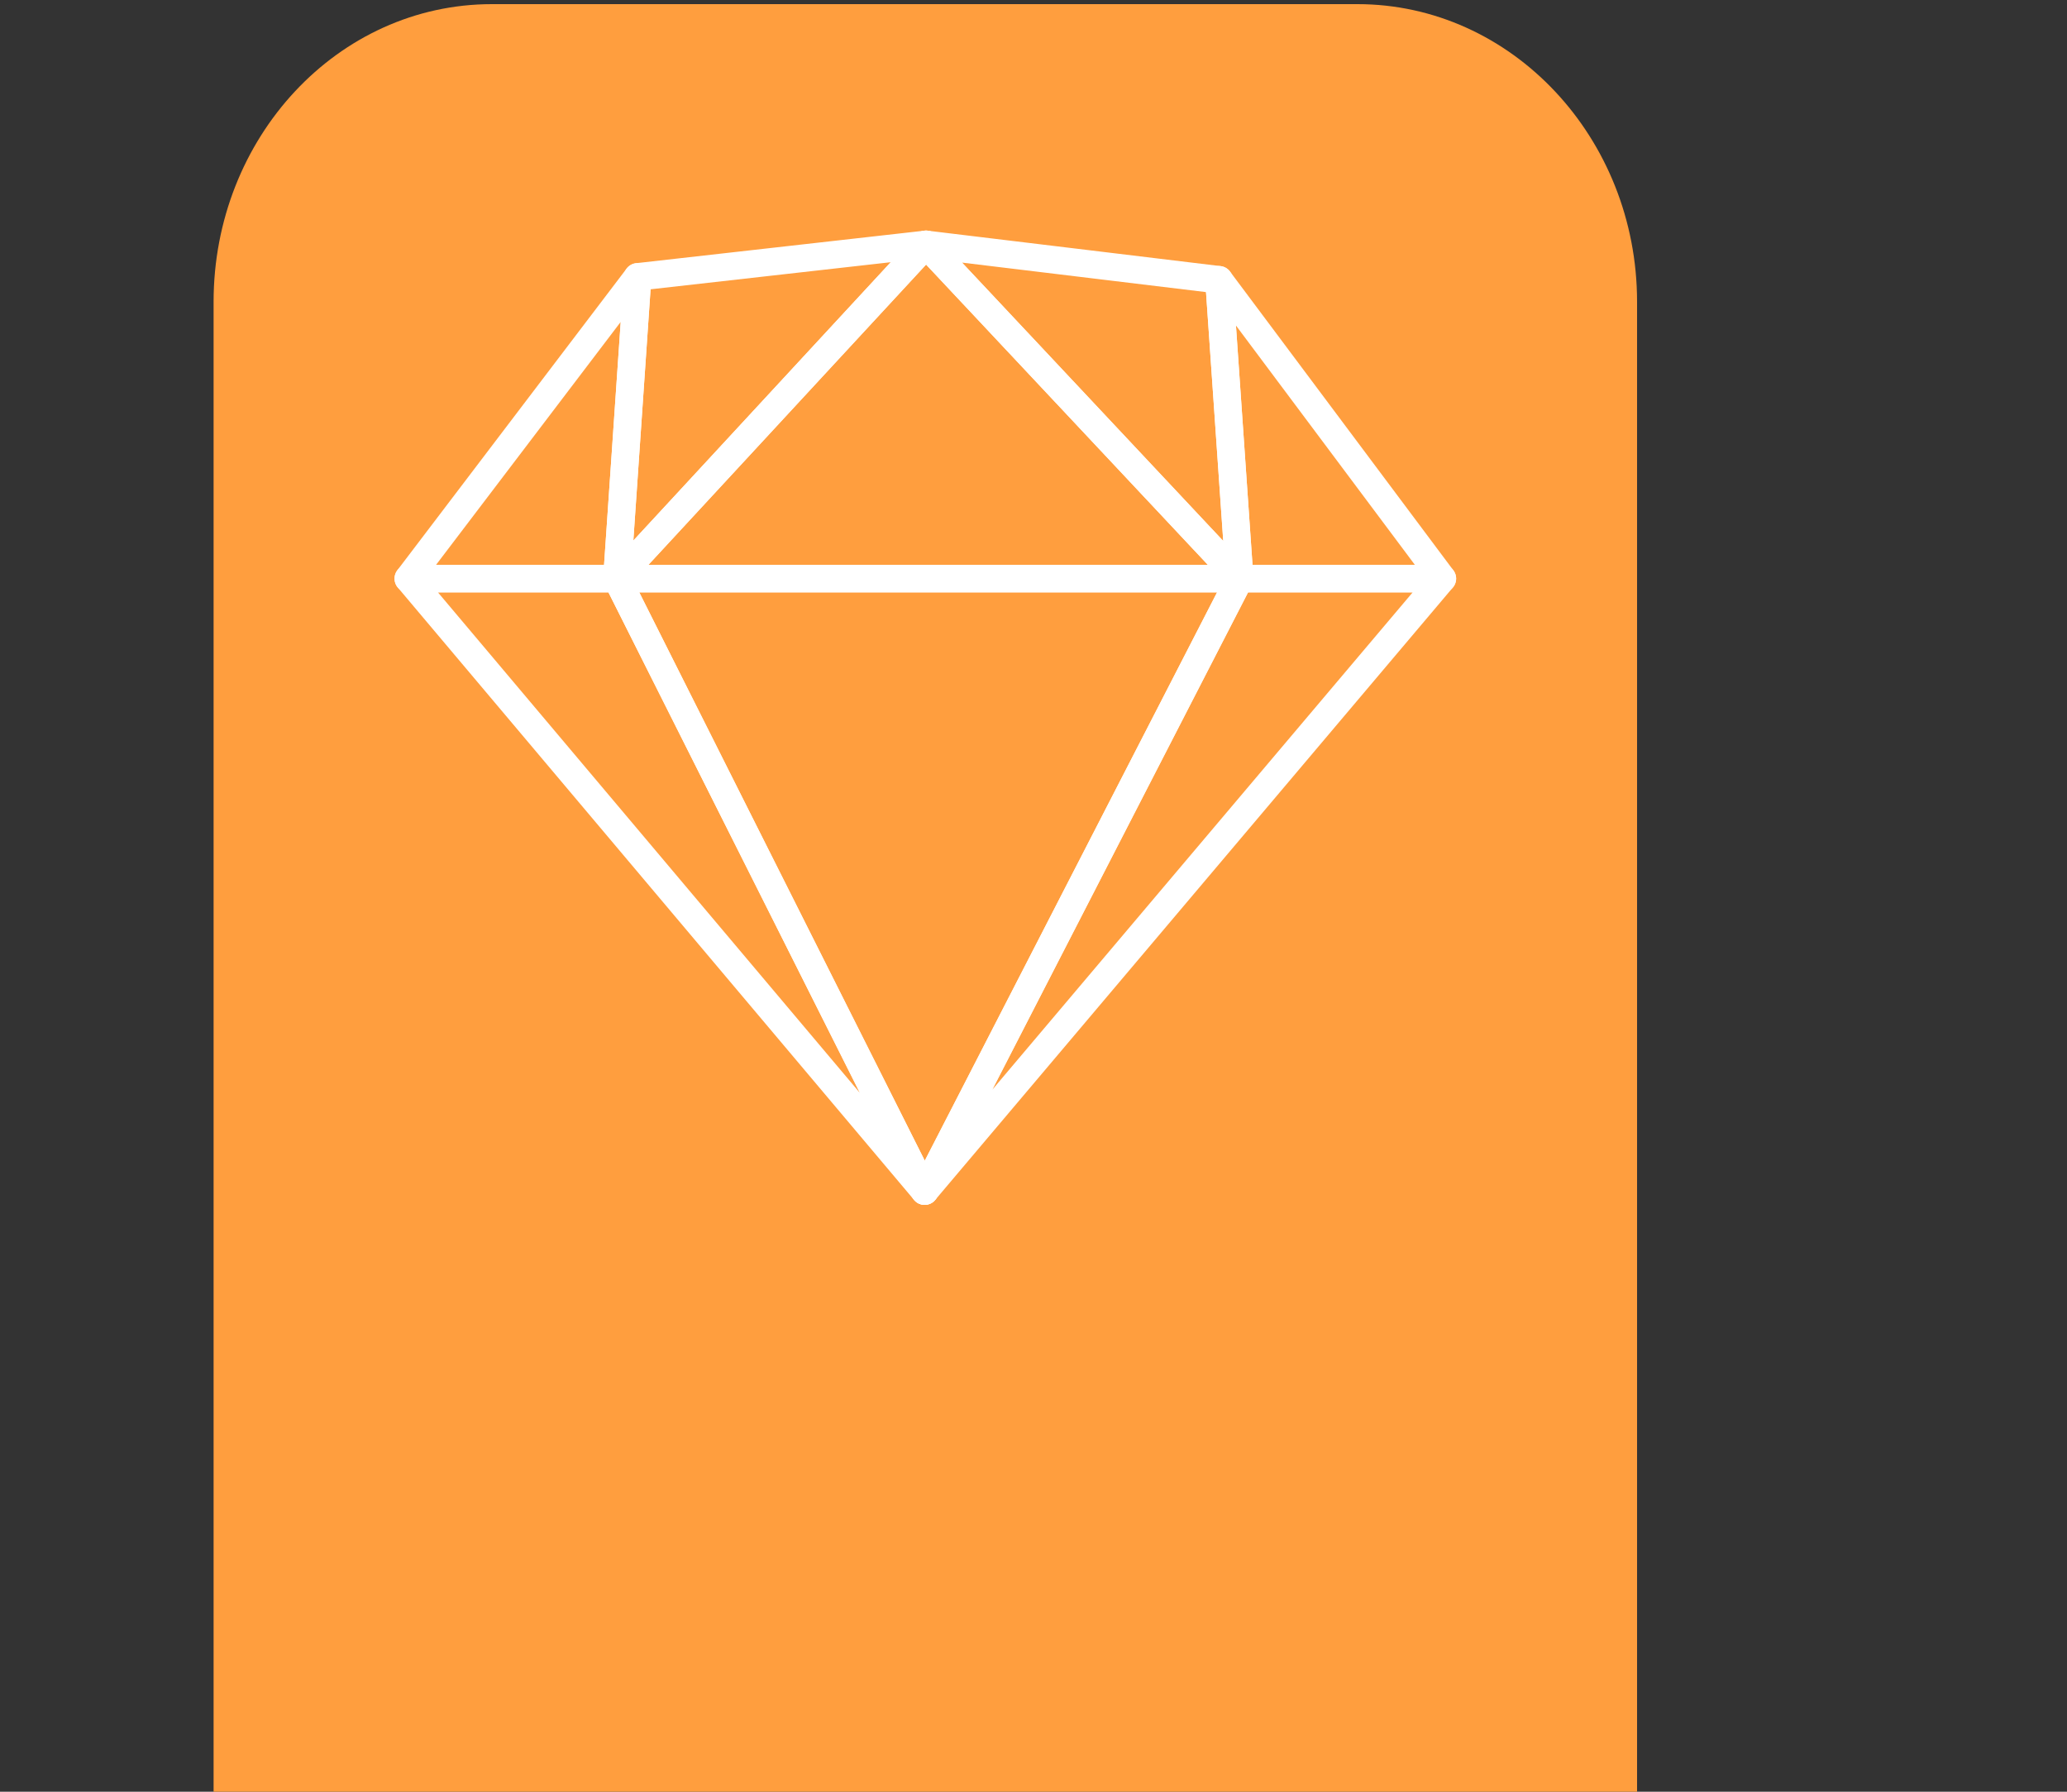 <svg id="Layer_1" data-name="Layer 1" xmlns="http://www.w3.org/2000/svg" viewBox="0 0 150 130"><rect x="0" y="0" width="150" height="130" fill="#333333" stroke="none"/><defs><style>.cls-1{fill:#ff9e3e;}.cls-2{fill:none;stroke:#fff;stroke-linecap:round;stroke-linejoin:round;stroke-width:2px;}</style></defs><title>sketch</title><path class="cls-1" d="M98.5.3H35.7C24.5.3,15.5,10,15.5,21.9V130H118.8V21.9C118.8,10,109.7.3,98.5.3Z"/><polygon class="cls-2" points="104.67 41.98 88.46 20.3 89.96 41.98 104.67 41.98"/><polygon class="cls-2" points="88.46 20.3 67.2 17.73 89.96 41.98 88.46 20.3"/><polygon class="cls-2" points="89.96 41.98 67.2 17.73 44.77 41.98 89.96 41.98"/><polygon class="cls-2" points="67.2 17.73 46.27 20.09 44.77 41.98 67.2 17.73"/><polygon class="cls-2" points="44.77 41.98 67.1 86.42 89.96 41.98 44.77 41.98"/><polygon class="cls-2" points="46.27 20.09 29.63 41.98 44.77 41.98 46.27 20.09"/><polygon class="cls-2" points="89.96 41.98 67.1 86.42 104.67 41.98 89.96 41.98"/><polygon class="cls-2" points="29.63 41.98 67.1 86.42 44.77 41.98 29.63 41.98"/></svg>